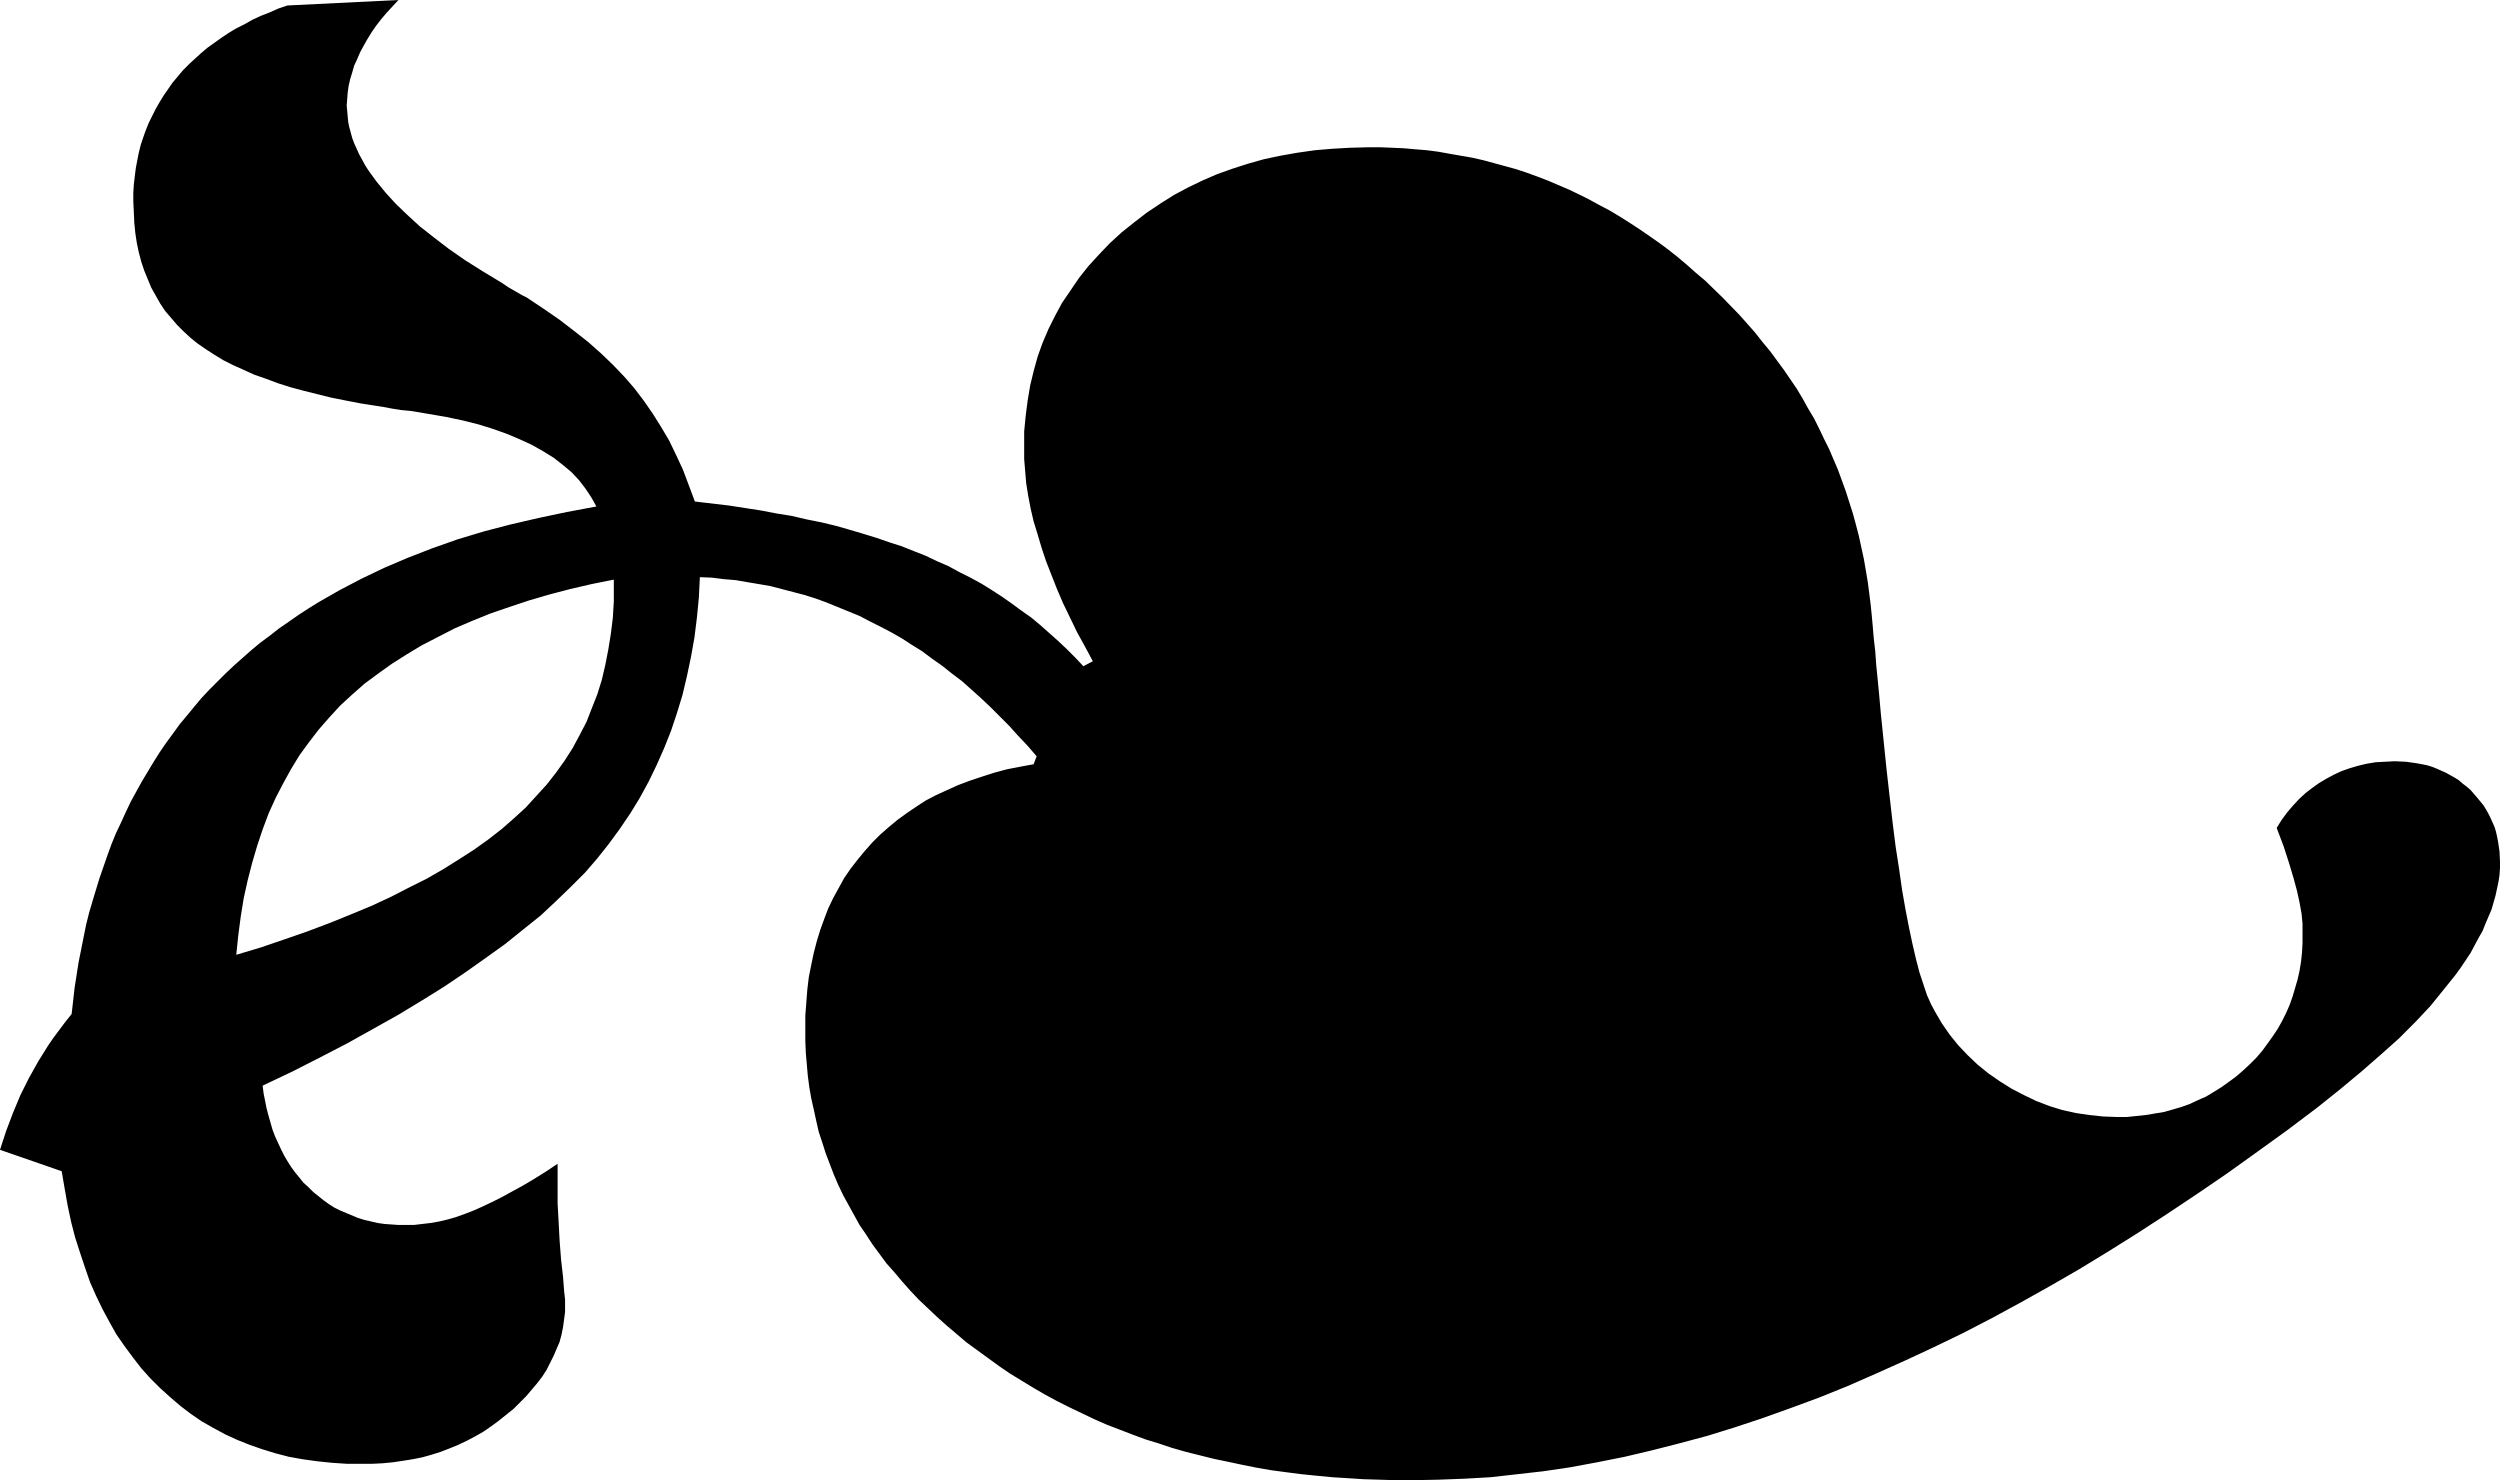 <?xml version="1.0" encoding="UTF-8" standalone="no"?>
<!-- Created with Inkscape (http://www.inkscape.org/) -->
<svg
   xmlns:dc="http://purl.org/dc/elements/1.1/"
   xmlns:cc="http://web.resource.org/cc/"
   xmlns:rdf="http://www.w3.org/1999/02/22-rdf-syntax-ns#"
   xmlns:svg="http://www.w3.org/2000/svg"
   xmlns="http://www.w3.org/2000/svg"
   xmlns:sodipodi="http://sodipodi.sourceforge.net/DTD/sodipodi-0.dtd"
   xmlns:inkscape="http://www.inkscape.org/namespaces/inkscape"
   width="163.457"
   height="96.78"
   id="svg2168"
   sodipodi:version="0.32"
   inkscape:version="0.45.1"
   version="1.0"
   sodipodi:docbase="D:\Eigene Dateien"
   sodipodi:docname="aldus_leaf_unicode2767.svg"
   inkscape:output_extension="org.inkscape.output.svg.inkscape">
  <defs
     id="defs2170" />
  <sodipodi:namedview
     id="base"
     pagecolor="#ffffff"
     bordercolor="#666666"
     borderopacity="1.0"
     inkscape:pageopacity="0.0"
     inkscape:pageshadow="2"
     inkscape:zoom="4.8375"
     inkscape:cx="77.5"
     inkscape:cy="80"
     inkscape:document-units="px"
     inkscape:current-layer="layer1"
     width="155px"
     height="160px"
     inkscape:window-width="1280"
     inkscape:window-height="975"
     inkscape:window-x="1356"
     inkscape:window-y="-4" />
  <g
     inkscape:label="Ebene 1"
     inkscape:groupmode="layer"
     id="layer1"
     transform="translate(-302.82,-527.41)">
    <path
       id="path2229"
       d="M 339.278,603.5 L 339.278,604.996 L 339.278,606.102 L 339.343,607.273 L 339.408,608.51 L 339.505,609.778 L 339.636,610.917 L 339.701,611.795 L 339.766,612.381 L 339.766,612.706 L 339.766,613.194 L 339.701,613.682 L 339.636,614.17 L 339.538,614.658 L 339.408,615.146 L 339.213,615.601 L 339.018,616.057 L 338.79,616.512 L 338.562,616.968 L 338.27,617.423 L 337.944,617.846 L 337.587,618.269 L 337.229,618.692 L 336.806,619.115 L 336.383,619.538 L 335.895,619.928 L 335.408,620.318 L 334.92,620.676 L 334.399,621.034 L 333.879,621.327 L 333.326,621.62 L 332.773,621.88 L 332.22,622.108 L 331.635,622.335 L 331.017,622.53 L 330.432,622.693 L 329.781,622.823 L 329.163,622.921 L 328.513,623.018 L 327.83,623.084 L 327.18,623.116 L 326.497,623.116 L 325.488,623.116 L 324.513,623.051 L 323.57,622.953 L 322.626,622.823 L 321.716,622.661 L 320.838,622.433 L 319.992,622.173 L 319.147,621.88 L 318.333,621.555 L 317.553,621.197 L 316.772,620.774 L 316.024,620.351 L 315.309,619.863 L 314.626,619.342 L 313.943,618.757 L 313.293,618.171 L 312.642,617.521 L 312.057,616.87 L 311.504,616.154 L 310.951,615.406 L 310.431,614.658 L 309.975,613.845 L 309.52,612.999 L 309.097,612.121 L 308.707,611.242 L 308.382,610.299 L 308.056,609.323 L 307.731,608.314 L 307.471,607.306 L 307.243,606.232 L 307.048,605.126 L 306.853,603.988 L 302.82,602.589 L 303.211,601.385 L 303.666,600.182 L 304.154,599.011 L 304.707,597.904 L 305.325,596.798 L 305.975,595.757 L 306.333,595.237 L 306.723,594.716 L 307.113,594.196 L 307.504,593.708 L 307.699,591.984 L 307.959,590.325 L 308.122,589.511 L 308.284,588.698 L 308.447,587.885 L 308.642,587.104 L 308.87,586.323 L 309.097,585.575 L 309.325,584.827 L 309.585,584.079 L 309.845,583.331 L 310.105,582.615 L 310.398,581.899 L 310.723,581.216 L 311.049,580.5 L 311.374,579.817 L 311.731,579.167 L 312.089,578.516 L 312.479,577.865 L 312.87,577.215 L 313.26,576.597 L 313.683,575.979 L 314.138,575.36 L 314.561,574.775 L 315.049,574.189 L 315.504,573.636 L 315.992,573.051 L 316.512,572.498 L 317.033,571.977 L 317.553,571.457 L 318.106,570.936 L 318.691,570.416 L 319.244,569.928 L 319.83,569.44 L 320.447,568.984 L 321.065,568.496 L 321.683,568.074 L 322.334,567.618 L 322.984,567.195 L 323.667,566.772 L 324.35,566.382 L 325.033,565.992 L 326.464,565.243 L 327.96,564.528 L 329.489,563.877 L 331.082,563.259 L 332.741,562.673 L 334.465,562.153 L 336.221,561.697 L 338.042,561.275 L 339.896,560.884 L 341.815,560.526 L 341.489,559.941 L 341.099,559.355 L 340.676,558.802 L 340.188,558.282 L 339.603,557.794 L 339.018,557.338 L 338.335,556.915 L 337.587,556.492 L 336.806,556.135 L 335.961,555.777 L 335.05,555.452 L 334.107,555.159 L 333.066,554.898 L 331.993,554.671 L 330.855,554.476 L 329.684,554.28 L 329.001,554.215 L 328.415,554.118 L 327.895,554.02 L 327.472,553.955 L 326.432,553.792 L 325.423,553.597 L 324.448,553.402 L 323.537,553.174 L 322.626,552.947 L 321.781,552.719 L 320.968,552.459 L 320.187,552.166 L 319.439,551.906 L 318.724,551.58 L 318.073,551.288 L 317.423,550.962 L 316.837,550.604 L 316.285,550.247 L 315.764,549.889 L 315.276,549.498 L 314.821,549.075 L 314.398,548.653 L 314.008,548.197 L 313.618,547.742 L 313.293,547.254 L 313,546.733 L 312.707,546.213 L 312.479,545.66 L 312.252,545.107 L 312.057,544.521 L 311.894,543.903 L 311.764,543.285 L 311.666,542.634 L 311.601,541.984 L 311.569,541.268 L 311.536,540.585 L 311.536,540.032 L 311.569,539.479 L 311.634,538.926 L 311.699,538.405 L 311.797,537.885 L 311.894,537.397 L 312.024,536.876 L 312.187,536.388 L 312.349,535.933 L 312.545,535.445 L 312.772,534.989 L 313,534.534 L 313.26,534.079 L 313.52,533.656 L 313.813,533.233 L 314.106,532.81 L 314.463,532.387 L 314.789,531.997 L 315.179,531.606 L 315.569,531.248 L 315.959,530.891 L 316.382,530.533 L 316.837,530.207 L 317.293,529.882 L 317.781,529.557 L 318.268,529.264 L 318.789,529.004 L 319.309,528.711 L 319.862,528.451 L 320.447,528.223 L 321.033,527.963 L 321.618,527.768 L 328.871,527.41 L 328.48,527.833 L 328.09,528.256 L 327.732,528.678 L 327.407,529.101 L 327.114,529.524 L 326.854,529.947 L 326.594,530.403 L 326.366,530.826 L 326.171,531.281 L 325.976,531.704 L 325.846,532.159 L 325.716,532.582 L 325.618,533.005 L 325.553,533.461 L 325.521,533.883 L 325.488,534.306 L 325.521,534.664 L 325.553,535.022 L 325.586,535.38 L 325.651,535.705 L 325.749,536.063 L 325.846,536.421 L 325.976,536.779 L 326.139,537.137 L 326.301,537.494 L 326.497,537.852 L 326.692,538.21 L 326.919,538.568 L 327.44,539.284 L 328.025,539.999 L 328.708,540.747 L 329.456,541.463 L 330.269,542.211 L 331.18,542.927 L 332.155,543.675 L 333.229,544.423 L 334.367,545.139 L 335.603,545.887 L 336.091,546.213 L 336.546,546.473 L 336.936,546.701 L 337.261,546.863 L 338.335,547.579 L 339.375,548.295 L 340.351,549.043 L 341.262,549.759 L 342.107,550.507 L 342.888,551.255 L 343.636,552.036 L 344.286,552.784 L 344.904,553.597 L 345.49,554.443 L 346.042,555.321 L 346.563,556.2 L 347.018,557.143 L 347.473,558.119 L 347.864,559.16 L 348.254,560.201 L 350.465,560.461 L 352.579,560.787 L 353.588,560.982 L 354.596,561.144 L 355.571,561.372 L 356.547,561.567 L 357.49,561.795 L 358.401,562.055 L 359.279,562.316 L 360.125,562.576 L 360.97,562.869 L 361.783,563.129 L 362.596,563.454 L 363.344,563.747 L 364.092,564.105 L 364.84,564.43 L 365.556,564.82 L 366.271,565.178 L 366.987,565.569 L 367.67,565.992 L 368.32,566.414 L 368.971,566.87 L 369.588,567.325 L 370.239,567.781 L 370.824,568.269 L 371.41,568.789 L 371.995,569.31 L 372.548,569.83 L 373.101,570.383 L 373.654,570.969 L 374.272,570.643 L 373.751,569.668 L 373.231,568.724 L 372.776,567.781 L 372.32,566.837 L 371.93,565.926 L 371.572,565.016 L 371.215,564.105 L 370.922,563.226 L 370.662,562.348 L 370.402,561.502 L 370.206,560.656 L 370.044,559.811 L 369.914,558.997 L 369.849,558.217 L 369.784,557.436 L 369.784,556.655 L 369.784,555.614 L 369.881,554.606 L 370.011,553.597 L 370.174,552.621 L 370.402,551.678 L 370.662,550.735 L 370.987,549.824 L 371.377,548.913 L 371.8,548.067 L 372.255,547.221 L 372.808,546.408 L 373.361,545.595 L 373.979,544.814 L 374.662,544.066 L 375.377,543.317 L 376.158,542.602 L 376.971,541.951 L 377.817,541.301 L 378.695,540.715 L 379.573,540.162 L 380.483,539.674 L 381.427,539.219 L 382.402,538.796 L 383.41,538.438 L 384.419,538.112 L 385.459,537.82 L 386.533,537.592 L 387.638,537.397 L 388.777,537.234 L 389.915,537.137 L 391.086,537.071 L 392.289,537.039 L 393.07,537.039 L 393.85,537.071 L 394.598,537.104 L 395.346,537.169 L 396.127,537.234 L 396.875,537.332 L 397.59,537.462 L 398.338,537.592 L 399.086,537.722 L 399.802,537.885 L 400.517,538.08 L 401.233,538.275 L 401.948,538.47 L 402.631,538.698 L 403.347,538.958 L 404.029,539.219 L 404.712,539.511 L 405.395,539.804 L 406.078,540.129 L 406.729,540.455 L 407.379,540.813 L 408.062,541.17 L 408.713,541.561 L 409.331,541.951 L 409.981,542.374 L 410.599,542.797 L 411.249,543.252 L 411.867,543.708 L 412.485,544.196 L 413.103,544.716 L 413.689,545.237 L 414.307,545.757 L 415.445,546.863 L 416.551,548.002 L 417.071,548.587 L 417.559,549.14 L 418.047,549.759 L 418.534,550.344 L 418.99,550.962 L 419.445,551.58 L 419.868,552.198 L 420.291,552.816 L 420.681,553.467 L 421.039,554.118 L 421.429,554.768 L 421.754,555.419 L 422.079,556.102 L 422.405,556.753 L 422.697,557.436 L 422.99,558.119 L 423.25,558.835 L 423.51,559.55 L 423.738,560.266 L 423.966,560.982 L 424.161,561.697 L 424.356,562.446 L 424.518,563.194 L 424.681,563.942 L 424.811,564.69 L 424.941,565.471 L 425.039,566.219 L 425.136,567 L 425.201,567.651 L 425.266,568.366 L 425.332,569.147 L 425.429,569.993 L 425.494,570.904 L 425.592,571.88 L 425.689,572.888 L 425.787,573.994 L 426.177,577.8 L 426.567,581.216 L 426.763,582.778 L 426.99,584.241 L 427.185,585.608 L 427.413,586.909 L 427.641,588.08 L 427.868,589.154 L 428.096,590.13 L 428.324,591.008 L 428.584,591.789 L 428.811,592.472 L 429.072,593.057 L 429.332,593.545 L 429.787,594.326 L 430.307,595.074 L 430.86,595.757 L 431.478,596.408 L 432.129,597.026 L 432.812,597.579 L 433.56,598.1 L 434.34,598.588 L 435.153,599.011 L 435.966,599.401 L 436.812,599.726 L 437.657,599.986 L 438.536,600.182 L 439.414,600.312 L 440.324,600.409 L 441.235,600.442 L 441.885,600.442 L 442.503,600.377 L 443.121,600.312 L 443.707,600.214 L 444.292,600.117 L 444.877,599.954 L 445.43,599.791 L 445.983,599.596 L 446.536,599.336 L 447.056,599.108 L 447.544,598.815 L 448.065,598.49 L 448.52,598.165 L 449.008,597.807 L 449.463,597.417 L 449.918,596.994 L 450.341,596.571 L 450.731,596.115 L 451.089,595.627 L 451.414,595.172 L 451.74,594.684 L 452.032,594.163 L 452.292,593.643 L 452.52,593.122 L 452.715,592.569 L 452.878,592.016 L 453.04,591.463 L 453.171,590.878 L 453.268,590.292 L 453.333,589.674 L 453.366,589.056 L 453.366,588.438 L 453.366,587.82 L 453.301,587.137 L 453.171,586.421 L 453.008,585.673 L 452.78,584.827 L 452.488,583.851 L 452.13,582.745 L 451.675,581.541 L 452,581.021 L 452.357,580.533 L 452.748,580.077 L 453.138,579.655 L 453.561,579.264 L 453.984,578.939 L 454.439,578.614 L 454.927,578.321 L 455.415,578.061 L 455.902,577.833 L 456.455,577.638 L 457.008,577.475 L 457.561,577.345 L 458.146,577.247 L 458.764,577.215 L 459.382,577.182 L 460.13,577.215 L 460.813,577.312 L 461.171,577.377 L 461.496,577.442 L 461.821,577.54 L 462.147,577.67 L 462.439,577.8 L 462.732,577.93 L 463.025,578.093 L 463.317,578.256 L 463.578,578.418 L 463.838,578.646 L 464.098,578.841 L 464.358,579.069 L 464.781,579.557 L 465.204,580.077 L 465.366,580.338 L 465.529,580.631 L 465.659,580.891 L 465.789,581.184 L 465.919,581.476 L 466.017,581.802 L 466.082,582.094 L 466.147,582.42 L 466.244,583.07 L 466.277,583.753 L 466.277,584.176 L 466.244,584.632 L 466.179,585.055 L 466.082,585.51 L 465.984,585.966 L 465.854,586.421 L 465.724,586.876 L 465.529,587.332 L 465.334,587.787 L 465.139,588.275 L 464.879,588.731 L 464.618,589.219 L 464.358,589.707 L 464.033,590.195 L 463.708,590.683 L 463.35,591.171 L 462.569,592.146 L 461.724,593.187 L 460.748,594.228 L 459.675,595.302 L 458.472,596.376 L 457.203,597.482 L 455.837,598.62 L 454.374,599.791 L 452.39,601.288 L 450.406,602.719 L 448.455,604.118 L 446.503,605.452 L 444.552,606.753 L 442.601,608.022 L 440.682,609.225 L 438.763,610.396 L 436.844,611.502 L 434.926,612.576 L 433.007,613.617 L 431.12,614.593 L 429.234,615.504 L 427.348,616.382 L 425.462,617.228 L 423.608,618.041 L 421.754,618.789 L 419.9,619.473 L 418.079,620.123 L 416.225,620.741 L 414.437,621.294 L 412.615,621.782 L 410.827,622.238 L 409.038,622.661 L 407.249,623.018 L 405.493,623.344 L 403.737,623.604 L 402.013,623.799 L 400.289,623.994 L 398.566,624.092 L 396.842,624.157 L 395.151,624.19 L 394.078,624.19 L 393.037,624.157 L 391.964,624.125 L 390.956,624.059 L 389.915,623.994 L 388.907,623.897 L 387.931,623.799 L 386.923,623.669 L 385.947,623.539 L 385.004,623.376 L 384.028,623.181 L 383.118,622.986 L 382.175,622.791 L 381.264,622.563 L 380.353,622.335 L 379.443,622.075 L 378.565,621.782 L 377.719,621.522 L 376.841,621.197 L 375.995,620.871 L 375.15,620.546 L 374.337,620.188 L 373.524,619.798 L 372.711,619.408 L 371.93,619.017 L 371.15,618.594 L 370.369,618.139 L 369.621,617.683 L 368.873,617.228 L 368.158,616.74 L 367.442,616.219 L 366.727,615.699 L 366.011,615.178 L 365.361,614.625 L 364.71,614.072 L 364.092,613.519 L 363.474,612.934 L 362.889,612.381 L 362.336,611.795 L 361.816,611.21 L 361.295,610.592 L 360.775,610.006 L 360.32,609.388 L 359.864,608.77 L 359.442,608.119 L 359.019,607.501 L 358.661,606.851 L 358.303,606.2 L 357.946,605.549 L 357.62,604.866 L 357.328,604.183 L 357.067,603.5 L 356.807,602.817 L 356.58,602.101 L 356.352,601.418 L 356.189,600.702 L 356.027,599.954 L 355.864,599.238 L 355.734,598.49 L 355.636,597.742 L 355.571,596.994 L 355.506,596.245 L 355.474,595.465 L 355.474,594.684 L 355.474,593.806 L 355.539,592.96 L 355.604,592.114 L 355.702,591.301 L 355.864,590.487 L 356.027,589.707 L 356.222,588.958 L 356.45,588.21 L 356.71,587.495 L 356.97,586.811 L 357.295,586.128 L 357.653,585.478 L 358.011,584.827 L 358.433,584.209 L 358.889,583.623 L 359.344,583.07 L 359.832,582.517 L 360.352,581.997 L 360.905,581.509 L 361.49,581.021 L 362.076,580.598 L 362.694,580.175 L 363.344,579.752 L 364.027,579.394 L 364.743,579.069 L 365.458,578.744 L 366.239,578.451 L 367.019,578.191 L 367.832,577.93 L 368.678,577.703 L 369.523,577.54 L 370.402,577.377 L 370.597,576.857 L 370.011,576.174 L 369.393,575.523 L 368.808,574.873 L 368.19,574.254 L 367.572,573.636 L 366.954,573.051 L 366.336,572.498 L 365.718,571.945 L 365.068,571.457 L 364.417,570.936 L 363.767,570.481 L 363.117,569.993 L 362.434,569.57 L 361.783,569.147 L 361.1,568.757 L 360.417,568.399 L 359.702,568.041 L 359.019,567.683 L 358.303,567.39 L 357.588,567.098 L 356.872,566.805 L 356.157,566.545 L 355.441,566.317 L 354.693,566.122 L 353.945,565.926 L 353.197,565.731 L 352.449,565.601 L 351.669,565.471 L 350.921,565.341 L 350.14,565.276 L 349.36,565.178 L 348.579,565.146 L 348.514,566.48 L 348.384,567.813 L 348.221,569.115 L 347.994,570.383 L 347.734,571.619 L 347.441,572.856 L 347.083,574.027 L 346.693,575.198 L 346.238,576.336 L 345.75,577.442 L 345.229,578.516 L 344.644,579.59 L 344.026,580.598 L 343.343,581.606 L 342.628,582.582 L 341.88,583.526 L 341.067,584.469 L 340.156,585.38 L 339.18,586.323 L 338.172,587.267 L 337.034,588.178 L 335.863,589.121 L 334.595,590.032 L 333.261,590.975 L 331.863,591.919 L 330.399,592.83 L 328.838,593.773 L 327.212,594.684 L 325.521,595.627 L 323.765,596.538 L 321.911,597.482 L 319.992,598.392 L 320.057,598.913 L 320.155,599.401 L 320.252,599.889 L 320.382,600.377 L 320.512,600.832 L 320.643,601.288 L 320.805,601.711 L 321,602.134 L 321.195,602.556 L 321.391,602.947 L 321.618,603.337 L 321.846,603.695 L 322.106,604.053 L 322.399,604.411 L 322.659,604.736 L 322.984,605.029 L 323.309,605.354 L 323.635,605.614 L 323.96,605.875 L 324.318,606.135 L 324.675,606.363 L 325.066,606.558 L 325.456,606.72 L 325.846,606.883 L 326.236,607.046 L 326.659,607.176 L 327.082,607.273 L 327.505,607.371 L 327.96,607.436 L 328.415,607.469 L 328.871,607.501 L 329.326,607.501 L 329.879,607.501 L 330.432,607.436 L 330.985,607.371 L 331.538,607.273 L 332.09,607.143 L 332.643,606.981 L 333.196,606.785 L 333.782,606.558 L 334.367,606.298 L 334.985,606.005 L 335.635,605.679 L 336.286,605.322 L 337.001,604.931 L 337.717,604.508 L 338.497,604.02 L 339.278,603.5 z M 318.268,589.837 L 319.895,589.349 L 321.423,588.828 L 322.919,588.308 L 324.383,587.755 L 325.749,587.202 L 327.082,586.649 L 328.35,586.063 L 329.554,585.445 L 330.724,584.86 L 331.798,584.241 L 332.838,583.591 L 333.847,582.94 L 334.757,582.29 L 335.635,581.606 L 336.448,580.891 L 337.196,580.208 L 337.879,579.459 L 338.562,578.711 L 339.148,577.963 L 339.733,577.15 L 340.253,576.336 L 340.709,575.491 L 341.164,574.612 L 341.522,573.701 L 341.88,572.791 L 342.172,571.847 L 342.4,570.871 L 342.595,569.863 L 342.758,568.854 L 342.888,567.813 L 342.953,566.74 L 342.953,565.634 L 342.953,565.308 L 341.489,565.601 L 340.091,565.926 L 338.725,566.284 L 337.392,566.675 L 336.123,567.098 L 334.887,567.521 L 333.684,568.008 L 332.546,568.496 L 331.472,569.049 L 330.399,569.602 L 329.424,570.188 L 328.448,570.806 L 327.537,571.457 L 326.659,572.107 L 325.846,572.823 L 325.066,573.539 L 324.35,574.319 L 323.667,575.1 L 323.017,575.946 L 322.399,576.792 L 321.846,577.703 L 321.326,578.646 L 320.838,579.59 L 320.382,580.598 L 319.992,581.639 L 319.634,582.712 L 319.309,583.819 L 319.016,584.957 L 318.756,586.128 L 318.561,587.332 L 318.399,588.568 L 318.268,589.837 z "
       style="fill:#000000;fill-opacity:1;fill-rule:evenodd;stroke:none" />
  </g>
</svg>

